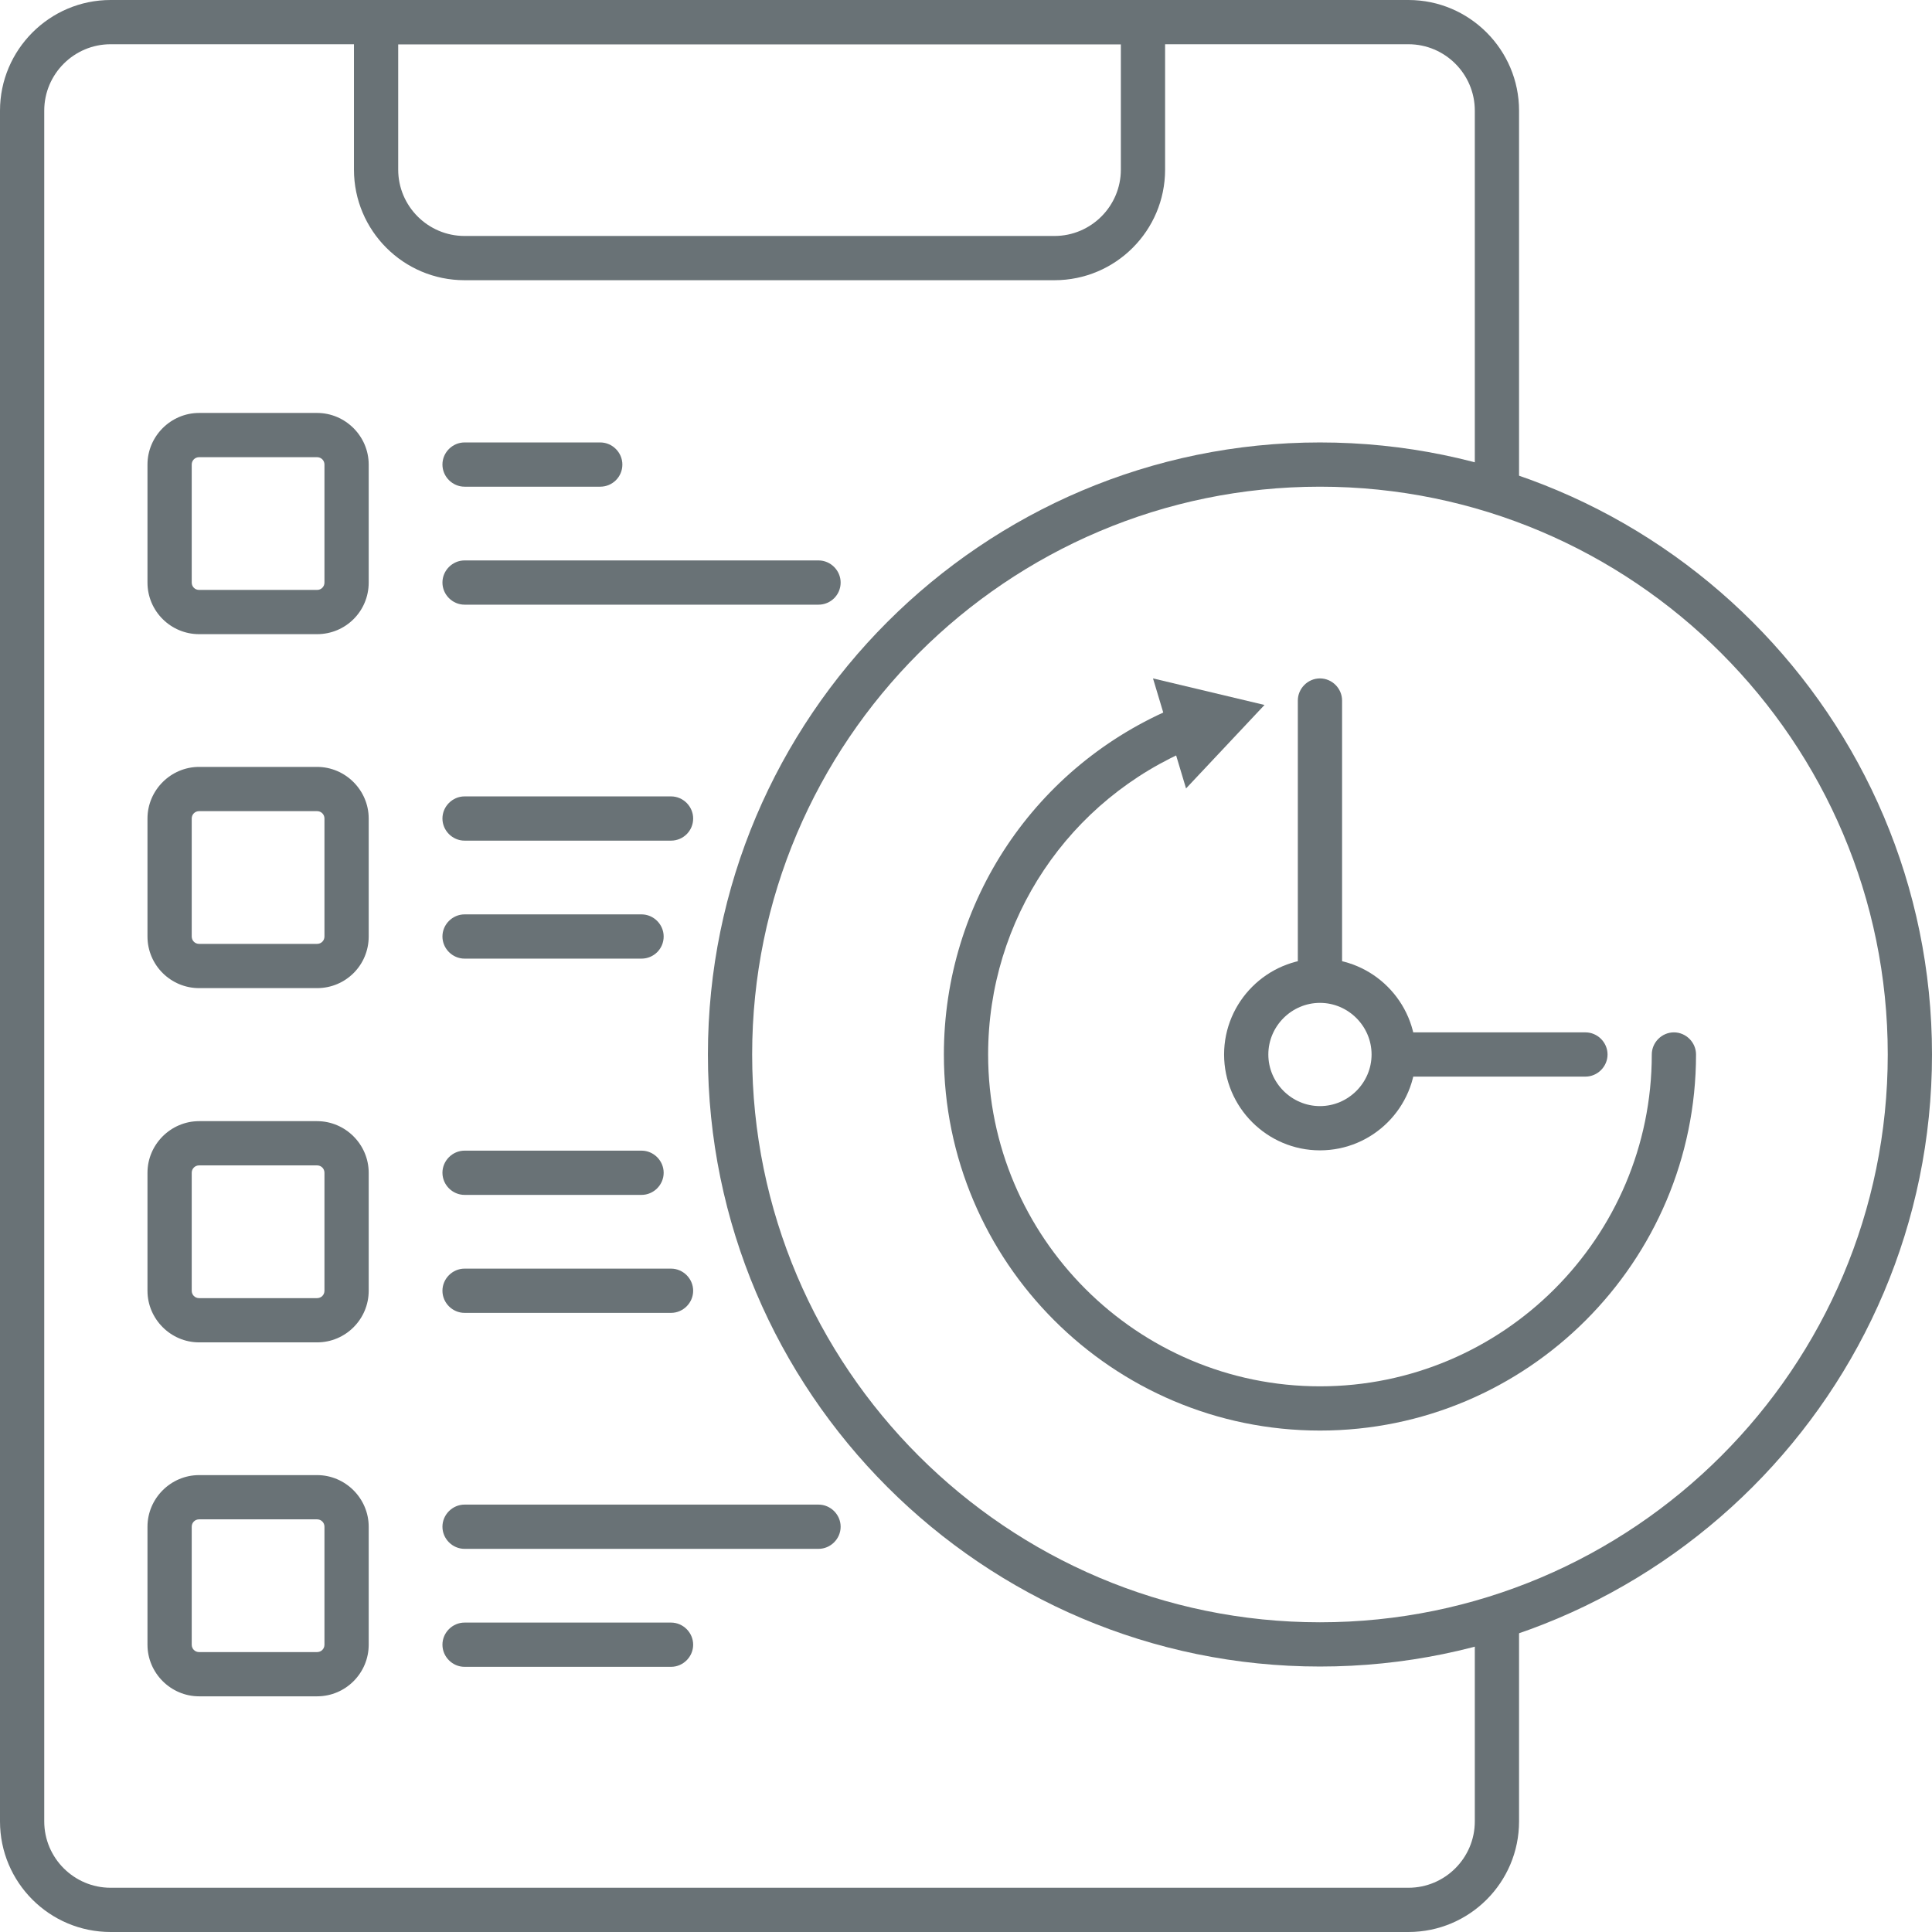 <?xml version="1.0" encoding="utf-8"?>
<!-- Generator: Adobe Illustrator 23.1.0, SVG Export Plug-In . SVG Version: 6.00 Build 0)  -->
<svg version="1.1" id="Слой_1" xmlns="http://www.w3.org/2000/svg" xmlns:xlink="http://www.w3.org/1999/xlink" x="0px" y="0px"
	 viewBox="0 0 65.5 65.5" style="enable-background:new 0 0 65.5 65.5;" xml:space="preserve">
<g fill="#697276">
	<g>
		<path d="M35.75,9.5h-20C13.68,9.5,12,7.82,12,5.75v-5C12,0.34,12.34,0,12.75,0h26c0.41,0,0.75,0.34,0.75,0.75v5
			C39.5,7.82,37.82,9.5,35.75,9.5z M13.5,1.5v4.25C13.5,6.99,14.51,8,15.75,8h20C36.99,8,38,6.99,38,5.75V1.5H13.5z"/>
	</g>
	<g>
		<path d="M10.75,21.5h-4C5.79,21.5,5,20.72,5,19.75v-4C5,14.79,5.79,14,6.75,14h4c0.96,0,1.75,0.79,1.75,1.75v4
			C12.5,20.72,11.72,21.5,10.75,21.5z M6.75,15.5c-0.14,0-0.25,0.11-0.25,0.25v4C6.5,19.89,6.61,20,6.75,20h4
			c0.14,0,0.25-0.11,0.25-0.25v-4c0-0.14-0.11-0.25-0.25-0.25H6.75z"/>
	</g>
	<g>
		<path d="M10.75,33.5h-4C5.79,33.5,5,32.72,5,31.75v-4C5,26.79,5.79,26,6.75,26h4c0.96,0,1.75,0.79,1.75,1.75v4
			C12.5,32.72,11.72,33.5,10.75,33.5z M6.75,27.5c-0.14,0-0.25,0.11-0.25,0.25v4C6.5,31.89,6.61,32,6.75,32h4
			c0.14,0,0.25-0.11,0.25-0.25v-4c0-0.14-0.11-0.25-0.25-0.25H6.75z"/>
	</g>
	<g>
		<path d="M10.75,45.51h-4C5.79,45.51,5,44.72,5,43.76v-4c0-0.96,0.79-1.75,1.75-1.75h4c0.96,0,1.75,0.79,1.75,1.75v4
			C12.5,44.72,11.72,45.51,10.75,45.51z M6.75,39.51c-0.14,0-0.25,0.11-0.25,0.25v4c0,0.14,0.11,0.25,0.25,0.25h4
			c0.14,0,0.25-0.11,0.25-0.25v-4c0-0.14-0.11-0.25-0.25-0.25H6.75z"/>
	</g>
	<g>
		<path d="M10.75,57.51h-4C5.79,57.51,5,56.72,5,55.76v-4c0-0.96,0.79-1.75,1.75-1.75h4c0.96,0,1.75,0.79,1.75,1.75v4
			C12.5,56.72,11.72,57.51,10.75,57.51z M6.75,51.51c-0.14,0-0.25,0.11-0.25,0.25v4c0,0.14,0.11,0.25,0.25,0.25h4
			c0.14,0,0.25-0.11,0.25-0.25v-4c0-0.14-0.11-0.25-0.25-0.25H6.75z"/>
	</g>
	<g>
		<path d="M20.35,16.5h-4.6c-0.41,0-0.75-0.34-0.75-0.75c0-0.41,0.34-0.75,0.75-0.75h4.6c0.41,0,0.75,0.34,0.75,0.75
			C21.1,16.17,20.76,16.5,20.35,16.5z"/>
	</g>
	<g>
		<path d="M27.75,20.5h-12c-0.41,0-0.75-0.34-0.75-0.75c0-0.41,0.34-0.75,0.75-0.75h12c0.41,0,0.75,0.34,0.75,0.75
			C28.5,20.17,28.16,20.5,27.75,20.5z"/>
	</g>
	<g>
		<path d="M22.75,28.5h-7c-0.41,0-0.75-0.34-0.75-0.75c0-0.41,0.34-0.75,0.75-0.75h7c0.41,0,0.75,0.34,0.75,0.75
			C23.5,28.17,23.16,28.5,22.75,28.5z"/>
	</g>
	<g>
		<path d="M21.75,32.5h-6c-0.41,0-0.75-0.34-0.75-0.75c0-0.41,0.34-0.75,0.75-0.75h6c0.41,0,0.75,0.34,0.75,0.75
			C22.5,32.17,22.16,32.5,21.75,32.5z"/>
	</g>
	<g>
		<path d="M21.75,40.51h-6c-0.41,0-0.75-0.34-0.75-0.75c0-0.41,0.34-0.75,0.75-0.75h6c0.41,0,0.75,0.34,0.75,0.75
			C22.5,40.17,22.16,40.51,21.75,40.51z"/>
	</g>
	<g>
		<path d="M22.75,44.51h-7c-0.41,0-0.75-0.34-0.75-0.75c0-0.41,0.34-0.75,0.75-0.75h7c0.41,0,0.75,0.34,0.75,0.75
			C23.5,44.17,23.16,44.51,22.75,44.51z"/>
	</g>
	<g>
		<path d="M27.75,52.51h-12c-0.41,0-0.75-0.34-0.75-0.75c0-0.41,0.34-0.75,0.75-0.75h12c0.41,0,0.75,0.34,0.75,0.75
			C28.5,52.17,28.16,52.51,27.75,52.51z"/>
	</g>
	<g>
		<path d="M22.75,56.51h-7c-0.41,0-0.75-0.34-0.75-0.75c0-0.41,0.34-0.75,0.75-0.75h7c0.41,0,0.75,0.34,0.75,0.75
			C23.5,56.17,23.16,56.51,22.75,56.51z"/>
	</g>
	<path d="M50,55.03v6.72c0,1.24-1.01,2.25-2.25,2.25h-44c-1.24,0-2.25-1.01-2.25-2.25v-58c0-1.24,1.01-2.25,2.25-2.25h44
		C48.99,1.5,50,2.51,50,3.75v12.72c0.51,0.14,1.01,0.3,1.5,0.47V3.75C51.5,1.69,49.82,0,47.75,0h-44C1.68,0,0,1.69,0,3.75v58
		c0,2.07,1.68,3.75,3.75,3.75h44c2.07,0,3.75-1.68,3.75-3.75v-7.19C51.01,54.74,50.51,54.9,50,55.03z"/>
	<g>
		<path d="M44.75,56.5C33.31,56.5,24,47.19,24,35.75S33.31,15,44.75,15S65.5,24.31,65.5,35.75S56.19,56.5,44.75,56.5z M44.75,16.5
			c-10.61,0-19.25,8.64-19.25,19.25C25.5,46.37,34.14,55,44.75,55C55.37,55,64,46.37,64,35.75C64,25.14,55.37,16.5,44.75,16.5z"/>
	</g>
	<g>
		<path d="M44.75,48.5C37.72,48.5,32,42.78,32,35.75c0-5.18,3.1-9.81,7.89-11.79c0.39-0.15,0.82,0.02,0.98,0.41
			c0.16,0.38-0.02,0.82-0.41,0.98c-4.23,1.75-6.96,5.83-6.96,10.4c0,6.2,5.05,11.25,11.25,11.25S56,41.96,56,35.75
			c0-0.41,0.34-0.75,0.75-0.75c0.41,0,0.75,0.34,0.75,0.75C57.5,42.78,51.78,48.5,44.75,48.5z"/>
	</g>
	<g>
		<polygon points="40.21,26.73 42.87,23.9 39.09,23 		"/>
	</g>
	<g>
		<path d="M44.75,33.25c0.26,0,0.51,0.05,0.75,0.13v-9.63c0-0.41-0.34-0.75-0.75-0.75C44.34,23,44,23.34,44,23.75v9.63
			C44.24,33.31,44.49,33.25,44.75,33.25z"/>
		<path d="M53.75,35h-6.63c0.08,0.24,0.13,0.49,0.13,0.75c0,0.26-0.05,0.51-0.13,0.75h6.63c0.41,0,0.75-0.34,0.75-0.75
			C54.5,35.34,54.16,35,53.75,35z"/>
	</g>
	<g>
		<path d="M44.75,39c-1.79,0-3.25-1.46-3.25-3.25c0-1.79,1.46-3.25,3.25-3.25S48,33.96,48,35.75C48,37.55,46.54,39,44.75,39z
			 M44.75,34C43.79,34,43,34.79,43,35.75c0,0.96,0.79,1.75,1.75,1.75c0.96,0,1.75-0.79,1.75-1.75C46.5,34.79,45.71,34,44.75,34z"/>
	</g>
</g>
</svg>
